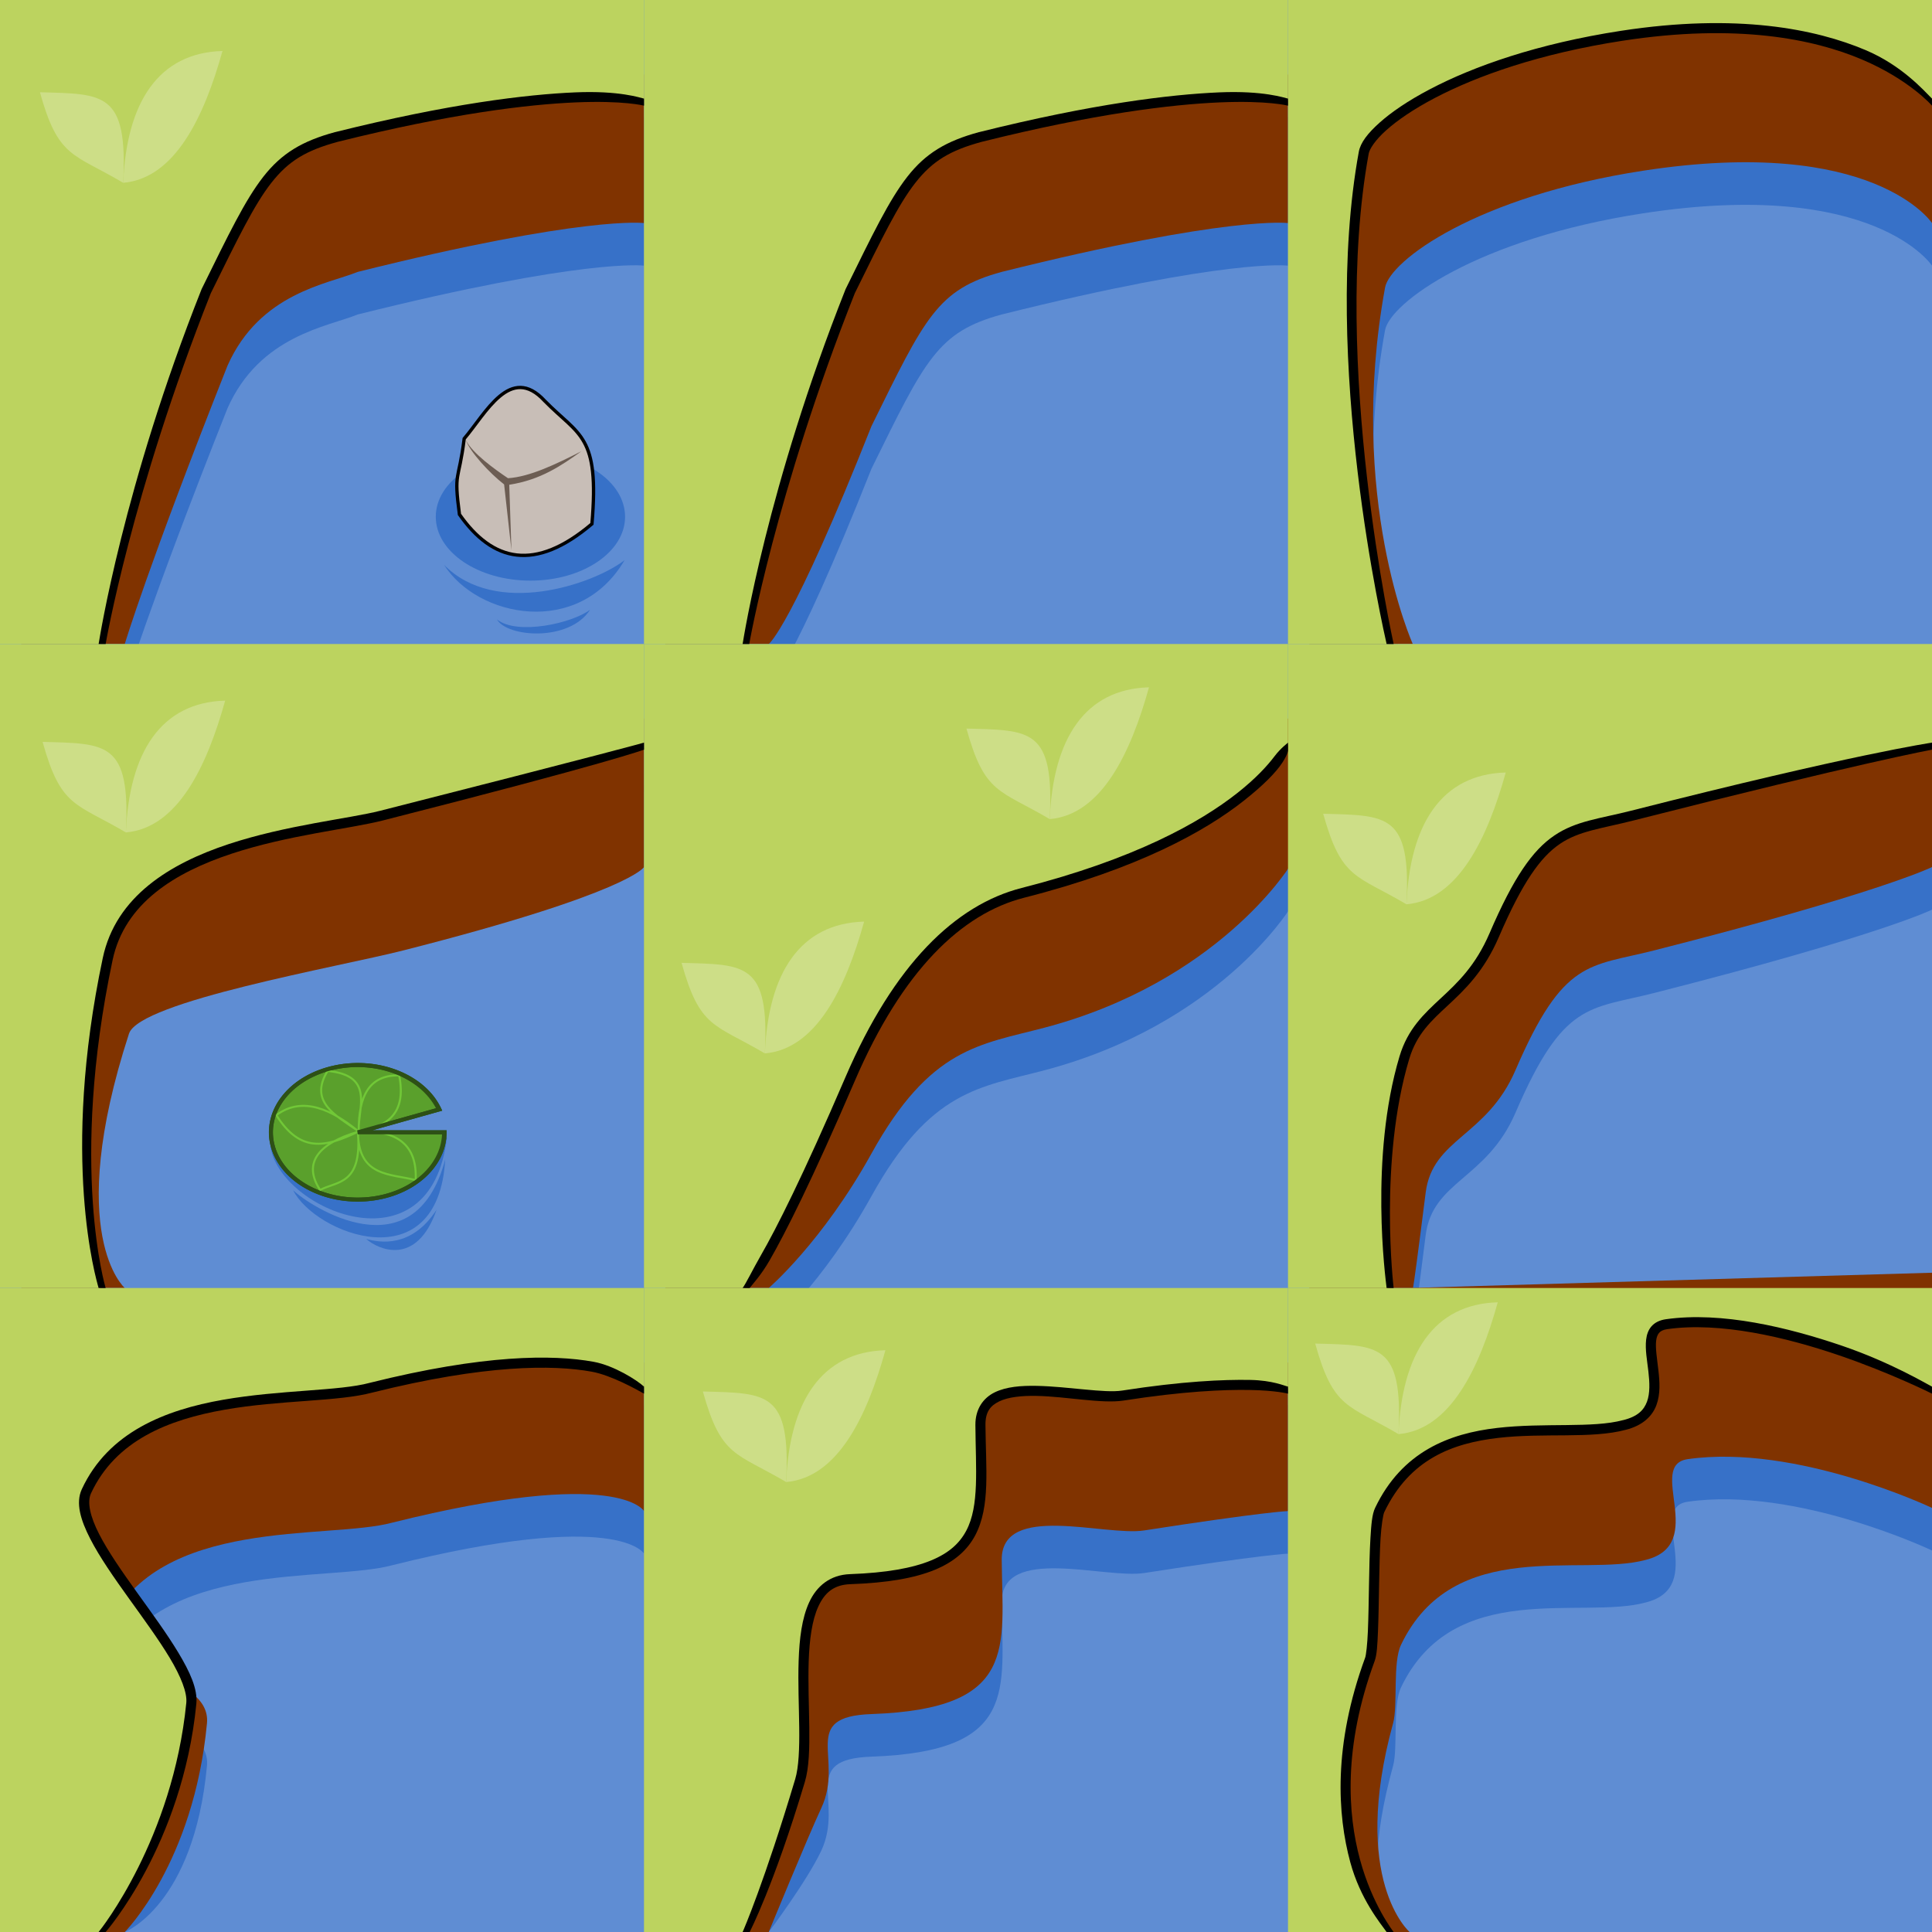 <?xml version="1.0" encoding="UTF-8" standalone="no"?>
<!-- Created with Inkscape (http://www.inkscape.org/) -->

<svg
   xmlns:dc="http://purl.org/dc/elements/1.1/"
   xmlns:cc="http://creativecommons.org/ns#"
   xmlns:rdf="http://www.w3.org/1999/02/22-rdf-syntax-ns#"
   xmlns:svg="http://www.w3.org/2000/svg"
   xmlns="http://www.w3.org/2000/svg"
   xmlns:xlink="http://www.w3.org/1999/xlink"
   xmlns:sodipodi="http://sodipodi.sourceforge.net/DTD/sodipodi-0.dtd"
   xmlns:inkscape="http://www.inkscape.org/namespaces/inkscape"
   width="96mm"
   height="96mm"
   viewBox="0 0 96 96"
   version="1.1"
   id="svg8"
   inkscape:version="0.92.2 5c3e80d, 2017-08-06"
   sodipodi:docname="8.svg"
   enable-background="new">
  <defs
     id="defs2" />
  <sodipodi:namedview
     id="base"
     pagecolor="#ffffff"
     bordercolor="#666666"
     borderopacity="1.0"
     inkscape:pageopacity="0.0"
     inkscape:pageshadow="2"
     inkscape:zoom="1.4142135"
     inkscape:cx="170.18686"
     inkscape:cy="-11.463623"
     inkscape:document-units="mm"
     inkscape:current-layer="layer4"
     showgrid="true"
     showguides="false"
     inkscape:window-width="958"
     inkscape:window-height="1078"
     inkscape:window-x="961"
     inkscape:window-y="1"
     inkscape:window-maximized="0"
     inkscape:snap-global="false">
    <inkscape:grid
       type="xygrid"
       id="grid882"
       units="mm"
       spacingx="32"
       spacingy="32" />
  </sodipodi:namedview>
  <g
     inkscape:groupmode="layer"
     id="layer5"
     inkscape:label="background"
     sodipodi:insensitive="true">
    <rect
       style="display:inline;opacity:1;fill:#5f8dd3;fill-opacity:1;stroke:none;stroke-width:9.412;stroke-linejoin:bevel;stroke-miterlimit:4;stroke-dasharray:none;stroke-dashoffset:0;stroke-opacity:1"
       id="rect4504"
       width="96"
       height="96"
       x="0"
       y="0"
       transform="matrix(0,1,1,0,0,0)" />
  </g>
  <g
     inkscape:groupmode="layer"
     id="layer4"
     inkscape:label="shadow"
     style="">
    <path
       style="display:inline;opacity:1;fill:#3771c8;fill-opacity:1;stroke:none;stroke-width:0.5;stroke-linecap:round;stroke-linejoin:miter;stroke-miterlimit:4;stroke-dasharray:none;stroke-dashoffset:170.079;stroke-opacity:1;paint-order:fill markers stroke"
       d="m 1.058,5.82 v 4.983 23.313 h 5.142 c 0,0 1.137,-3.827 5.104,-13.828 1.609,-3.627 4.999,-4.059 6.471,-4.662 11.277,-2.815 14.225,-2.426 14.225,-2.426 V 5.82 H 6.041 Z"
       id="path1932-36-3"
       inkscape:connector-curvature="0"
       sodipodi:nodetypes="cccccccccc" />
    <path
       style="display:inline;opacity:1;fill:#3771c8;fill-opacity:1;stroke:none;stroke-width:0.5;stroke-linecap:round;stroke-linejoin:miter;stroke-miterlimit:4;stroke-dasharray:none;stroke-dashoffset:170.079;stroke-opacity:1;paint-order:fill markers stroke"
       d="m 65.058,66.116 v 8.687 21.197 l 4.983,-1.72e-4 c 0,0 -2.966,-0.454 -0.819,-8.258 0.244,-0.887 -0.029,-3.012 0.393,-3.894 2.606,-5.442 8.968,-3.355 12.159,-4.222 3.13,-0.781 0.011,-4.709 2.09,-5.006 C 89.279,73.846 96,77.043 96,77.043 V 65.356 l -25.959,0.759 z"
       id="path1932-4-5-6"
       inkscape:connector-curvature="0"
       sodipodi:nodetypes="ccccsscscccc" />
    <path
       style="display:inline;opacity:1;fill:#3771c8;fill-opacity:1;stroke:none;stroke-width:0.5;stroke-linecap:round;stroke-linejoin:miter;stroke-miterlimit:4;stroke-dasharray:none;stroke-dashoffset:170.079;stroke-opacity:1;paint-order:fill markers stroke"
       d="m 65.058,37.82 v 4.983 23.313 H 70.2 c 0.057,-0.61 -0.219,2.065 0.641,-4.74 0.342,-2.704 3.035,-2.768 4.464,-6.088 2.385,-5.543 3.663,-5.126 6.868,-5.942 C 93.436,46.48 96,45.2 96,45.2 V 37.82 H 70.041 Z"
       id="path1932-7-35-0"
       inkscape:connector-curvature="0"
       sodipodi:nodetypes="ccccssscccc" />
    <path
       style="display:inline;opacity:1;fill:#3771c8;fill-opacity:1;stroke:none;stroke-width:0.5;stroke-linecap:round;stroke-linejoin:miter;stroke-miterlimit:4;stroke-dasharray:none;stroke-dashoffset:170.079;stroke-opacity:1;paint-order:fill markers stroke"
       d="m 33.058,5.82 v 4.983 23.313 h 5.142 c 0,0 1.137,-0.827 5.104,-10.828 2.667,-5.413 3.279,-6.794 6.471,-7.662 C 61.052,12.812 64,13.2 64,13.2 V 5.82 H 38.041 Z"
       id="path1932-44-6-6"
       inkscape:connector-curvature="0"
       sodipodi:nodetypes="cccccccccc" />
    <path
       style="display:inline;opacity:1;fill:#3771c8;fill-opacity:1;stroke:none;stroke-width:0.5;stroke-linecap:round;stroke-linejoin:miter;stroke-miterlimit:4;stroke-dasharray:none;stroke-dashoffset:170.079;stroke-opacity:1;paint-order:fill markers stroke"
       d="m 65.058,2.116 2.64e-4,8.687 v 23.313 l 5.142,-1.69e-4 c 0,0 -3.282,-7.279 -1.378,-17.707 0.247,-1.354 4.565,-4.539 12.821,-5.809 11.488,-1.768 14.357,2.601 14.357,2.601 L 96,2.116 H 70.041 Z"
       id="path1932-3-2-2"
       inkscape:connector-curvature="0"
       sodipodi:nodetypes="ccccsscccc" />
    <path
       style="display:inline;opacity:1;fill:#3771c8;fill-opacity:1;stroke:none;stroke-width:0.5;stroke-linecap:round;stroke-linejoin:miter;stroke-miterlimit:4;stroke-dasharray:none;stroke-dashoffset:170.079;stroke-opacity:1;paint-order:fill markers stroke"
       d="m 33.058,69.82 v 4.983 21.197 h 5.142 c 0,0 1.914,-2.55 2.611,-4.045 1.154,-2.475 -1.133,-4.54 2.493,-4.668 7.317,-0.258 6.504,-3.312 6.471,-7.662 -0.022,-2.871 5.128,-1.159 7.076,-1.462 C 62.787,77.24 64,77.2 64,77.2 v -7.38 l -25.959,2.4e-4 z"
       id="path1932-0-91-6"
       inkscape:connector-curvature="0"
       sodipodi:nodetypes="ccccsssscccc" />
    <path
       style="display:inline;opacity:1;fill:#3771c8;fill-opacity:1;stroke:none;stroke-width:0.5;stroke-linecap:round;stroke-linejoin:miter;stroke-miterlimit:4;stroke-dasharray:none;stroke-dashoffset:170.079;stroke-opacity:1;paint-order:fill markers stroke"
       d="m 1.058,69.82 v 4.983 21.197 h 5.142 c 0,0 3.429,-1.312 4.084,-8.252 0.249,-2.636 -5.973,-2.585 -4.933,-4.826 C 7.891,77.449 16.303,78.641 19.495,77.774 30.772,74.959 32,77.2 32,77.2 V 69.82 H 6.041 Z"
       id="path1932-78-27-1"
       inkscape:connector-curvature="0"
       sodipodi:nodetypes="ccccssccccc" />
    <path
       style="display:inline;opacity:1;fill:#3771c8;fill-opacity:1;stroke:none;stroke-width:0.5;stroke-linecap:round;stroke-linejoin:miter;stroke-miterlimit:4;stroke-dasharray:none;stroke-dashoffset:170.079;stroke-opacity:1;paint-order:fill markers stroke"
       d="m 33.058,37.82 v 4.983 l 8.7e-5,23.313 h 5.142 c 0,0 2.67,-2.292 5.104,-6.684 2.925,-5.278 5.39,-5.406 8.588,-6.249 C 60.51,50.911 64.058,45.2 64.058,45.2 V 37.82 H 38.041 Z"
       id="path1932-6-09-8"
       inkscape:connector-curvature="0"
       sodipodi:nodetypes="ccccsscccc" />
    <path
       style="color:#000000;font-style:normal;font-variant:normal;font-weight:normal;font-stretch:normal;font-size:medium;line-height:normal;font-family:sans-serif;font-variant-ligatures:normal;font-variant-position:normal;font-variant-caps:normal;font-variant-numeric:normal;font-variant-alternates:normal;font-feature-settings:normal;text-indent:0;text-align:start;text-decoration:none;text-decoration-line:none;text-decoration-style:solid;text-decoration-color:#000000;letter-spacing:normal;word-spacing:normal;text-transform:none;writing-mode:lr-tb;direction:ltr;text-orientation:mixed;dominant-baseline:auto;baseline-shift:baseline;text-anchor:start;white-space:normal;shape-padding:0;clip-rule:nonzero;display:inline;overflow:visible;visibility:visible;opacity:1;isolation:auto;mix-blend-mode:normal;color-interpolation:sRGB;color-interpolation-filters:linearRGB;solid-color:#000000;solid-opacity:1;vector-effect:none;fill:#3771c8;fill-opacity:1;fill-rule:nonzero;stroke:none;stroke-width:0.5;stroke-linecap:round;stroke-linejoin:miter;stroke-miterlimit:4;stroke-dasharray:none;stroke-dashoffset:170.079;stroke-opacity:1;paint-order:fill markers stroke;color-rendering:auto;image-rendering:auto;shape-rendering:auto;text-rendering:auto;enable-background:accumulate"
       d="m 5.25,66.116 c 0,0 -1.825,-6.042 0.344,-16.291 0.599,-2.832 3.097,-4.356 5.908,-5.287 2.811,-0.931 5.875,-1.235 7.523,-1.654 11.267,-2.867 12.974,-3.518 12.974,-3.518 v -0.35 c -0.044,0.017 -1.977,0.554 -13.097,3.384 -1.557,0.396 -4.674,0.709 -7.557,1.664 C 8.463,45.019 5.756,46.65 5.106,49.722 2.998,59.684 4.778,65.684 4.9,66.116 Z"
       id="path1932-5-8-7"
       inkscape:connector-curvature="0"
       sodipodi:nodetypes="csssccssscc" />
  </g>
  <g
     inkscape:groupmode="layer"
     id="layer1"
     inkscape:label="cliff"
     style="display:inline">
    <path
       style="display:inline;opacity:1;fill:#803300;fill-opacity:1;stroke:none;stroke-width:0.5;stroke-linecap:round;stroke-linejoin:miter;stroke-miterlimit:4;stroke-dasharray:none;stroke-dashoffset:170.079;stroke-opacity:1;paint-order:fill markers stroke"
       d="M 1.058,3.704 V 8.687 32 H 6.2 c 0,0 1.137,-3.827 5.104,-13.828 C 12.913,14.545 16.303,14.113 17.775,13.51 29.052,10.695 32,11.084 32,11.084 V 3.704 H 6.041 Z"
       id="path1932-36"
       inkscape:connector-curvature="0"
       sodipodi:nodetypes="cccccccccc" />
    <path
       style="display:inline;opacity:1;fill:#803300;fill-opacity:1;stroke:none;stroke-width:0.5;stroke-linecap:round;stroke-linejoin:miter;stroke-miterlimit:4;stroke-dasharray:none;stroke-dashoffset:170.079;stroke-opacity:1;paint-order:fill markers stroke"
       d="M 1.058,35.704 V 40.687 64 H 6.2 C 6.2,64 3.155,61.37 6.409,51.363 6.931,49.759 16.819,48.046 20.024,47.23 31.288,44.364 32,43.084 32,43.084 V 35.704 H 6.041 Z"
       id="path1932-5-7"
       inkscape:connector-curvature="0"
       sodipodi:nodetypes="ccccsscccc" />
    <path
       style="display:inline;opacity:1;fill:#803300;fill-opacity:1;stroke:none;stroke-width:0.5;stroke-linecap:round;stroke-linejoin:miter;stroke-miterlimit:4;stroke-dasharray:none;stroke-dashoffset:170.079;stroke-opacity:1;paint-order:fill markers stroke"
       d="m 65.058,64 v 8.687 23.313 l 4.983,-1.72e-4 c 0,0 -2.966,-2.57 -0.819,-10.374 0.244,-0.887 -0.029,-3.012 0.393,-3.894 2.606,-5.442 8.968,-3.355 12.159,-4.222 3.13,-0.781 0.011,-4.709 2.09,-5.006 C 89.279,71.73 96,74.927 96,74.927 V 63.241 L 70.041,64 Z"
       id="path1932-4-5"
       inkscape:connector-curvature="0"
       sodipodi:nodetypes="ccccsscscccc" />
    <path
       style="display:inline;opacity:1;fill:#803300;fill-opacity:1;stroke:none;stroke-width:0.5;stroke-linecap:round;stroke-linejoin:miter;stroke-miterlimit:4;stroke-dasharray:none;stroke-dashoffset:170.079;stroke-opacity:1;paint-order:fill markers stroke"
       d="M 65.058,35.704 V 40.687 64 H 70.2 c 0.057,-0.61 -0.219,2.065 0.641,-4.74 0.342,-2.704 3.035,-2.768 4.464,-6.088 2.385,-5.543 3.663,-5.126 6.868,-5.942 C 93.436,44.364 96,43.084 96,43.084 V 35.704 H 70.041 Z"
       id="path1932-7-35"
       inkscape:connector-curvature="0"
       sodipodi:nodetypes="ccccssscccc" />
    <path
       style="display:inline;opacity:1;fill:#803300;fill-opacity:1;stroke:none;stroke-width:0.5;stroke-linecap:round;stroke-linejoin:miter;stroke-miterlimit:4;stroke-dasharray:none;stroke-dashoffset:170.079;stroke-opacity:1;paint-order:fill markers stroke"
       d="M 33.058,3.704 V 8.687 32 H 38.2 c 0,0 1.137,-0.827 5.104,-10.828 2.667,-5.413 3.279,-6.794 6.471,-7.662 C 61.052,10.696 64,11.084 64,11.084 V 3.704 H 38.041 Z"
       id="path1932-44-6"
       inkscape:connector-curvature="0"
       sodipodi:nodetypes="cccccccccc" />
    <path
       style="display:inline;opacity:1;fill:#803300;fill-opacity:1;stroke:none;stroke-width:0.5;stroke-linecap:round;stroke-linejoin:miter;stroke-miterlimit:4;stroke-dasharray:none;stroke-dashoffset:170.079;stroke-opacity:1;paint-order:fill markers stroke"
       d="m 65.058,0 3.91e-4,8.687 V 32 L 70.2,32 c 0,0 -3.282,-7.279 -1.378,-17.707 C 69.069,12.938 73.387,9.754 81.643,8.483 93.13,6.715 96,11.084 96,11.084 L 96,0 H 70.041 Z"
       id="path1932-3-2"
       inkscape:connector-curvature="0"
       sodipodi:nodetypes="ccccsscccc" />
    <path
       style="display:inline;opacity:1;fill:#803300;fill-opacity:1;stroke:none;stroke-width:0.5;stroke-linecap:round;stroke-linejoin:miter;stroke-miterlimit:4;stroke-dasharray:none;stroke-dashoffset:170.079;stroke-opacity:1;paint-order:fill markers stroke"
       d="M 33.058,67.704 V 72.687 96 H 38.2 c 0,0 1.914,-4.666 2.611,-6.161 1.154,-2.475 -1.133,-4.54 2.493,-4.668 7.317,-0.258 6.504,-3.312 6.471,-7.662 -0.022,-2.871 5.128,-1.159 7.076,-1.462 C 62.787,75.124 64,75.084 64,75.084 v -7.38 l -25.959,2.39e-4 z"
       id="path1932-0-91"
       inkscape:connector-curvature="0"
       sodipodi:nodetypes="ccccsssscccc" />
    <path
       style="display:inline;opacity:1;fill:#803300;fill-opacity:1;stroke:none;stroke-width:0.5;stroke-linecap:round;stroke-linejoin:miter;stroke-miterlimit:4;stroke-dasharray:none;stroke-dashoffset:170.079;stroke-opacity:1;paint-order:fill markers stroke"
       d="M 1.058,67.704 V 72.687 96 H 6.2 c 0,0 3.429,-3.428 4.084,-10.368 0.249,-2.636 -5.973,-2.585 -4.933,-4.826 C 7.891,75.333 16.303,76.525 19.495,75.658 30.772,72.843 32,75.084 32,75.084 V 67.704 H 6.041 Z"
       id="path1932-78-27"
       inkscape:connector-curvature="0"
       sodipodi:nodetypes="ccccssccccc" />
    <path
       style="display:inline;opacity:1;fill:#803300;fill-opacity:1;stroke:none;stroke-width:0.5;stroke-linecap:round;stroke-linejoin:miter;stroke-miterlimit:4;stroke-dasharray:none;stroke-dashoffset:170.079;stroke-opacity:1;paint-order:fill markers stroke"
       d="m 33.058,35.704 v 4.983 L 33.058,64 H 38.2 c 0,0 2.67,-2.292 5.104,-6.684 2.925,-5.278 5.39,-5.406 8.588,-6.249 C 60.51,48.795 64.058,43.084 64.058,43.084 V 35.704 H 38.041 Z"
       id="path1932-6-09"
       inkscape:connector-curvature="0"
       sodipodi:nodetypes="ccccsscccc" />
  </g>
  <g
     inkscape:groupmode="layer"
     id="layer6"
     inkscape:label="grass"
     style="display:inline"
     sodipodi:insensitive="true">
    <path
       style="display:inline;opacity:1;fill:#bcd35f;fill-opacity:1;stroke:none;stroke-width:0.5;stroke-linecap:round;stroke-linejoin:miter;stroke-miterlimit:4;stroke-dasharray:none;stroke-dashoffset:170.079;stroke-opacity:1;paint-order:fill markers stroke"
       d="M -1.2844006e-4,-1.1287e-4 V 4.983 32 H 4.983 c 0,0 1.296,-7.531 5.263,-17.532 C 12.913,9.055 13.525,7.673 16.717,6.806 27.993,3.991 32,4.983 32,4.983 V -1.1287e-4 H 4.983 Z"
       id="path1932"
       inkscape:connector-curvature="0"
       sodipodi:nodetypes="cccccccccc" />
    <path
       style="display:inline;opacity:1;fill:#bcd35f;fill-opacity:1;stroke:none;stroke-width:0.5;stroke-linecap:round;stroke-linejoin:miter;stroke-miterlimit:4;stroke-dasharray:none;stroke-dashoffset:170.079;stroke-opacity:1;paint-order:fill markers stroke"
       d="M 0,32 V 36.983 64 h 4.983 c 0,0 -1.811,-6.046 0.368,-16.342 C 6.6,41.755 15.761,41.342 18.966,40.526 30.23,37.659 32,36.983 32,36.983 V 32 H 4.983 Z"
       id="path1932-5"
       inkscape:connector-curvature="0"
       sodipodi:nodetypes="ccccsscccc" />
    <path
       style="display:inline;opacity:1;fill:#bcd35f;fill-opacity:1;stroke:none;stroke-width:0.5;stroke-linecap:round;stroke-linejoin:miter;stroke-miterlimit:4;stroke-dasharray:none;stroke-dashoffset:170.079;stroke-opacity:1;paint-order:fill markers stroke"
       d="M 64,64 V 68.983 96 h 4.983 c 0,0 -4.088,-4.902 -0.912,-13.549 0.317,-0.864 0.065,-6.541 0.487,-7.423 2.606,-5.442 8.968,-3.355 12.159,-4.222 3.13,-0.781 0.011,-4.709 2.09,-5.006 5.413,-0.774 13.193,3.183 13.193,3.183 V 64 H 68.983 Z"
       id="path1932-4"
       inkscape:connector-curvature="0"
       sodipodi:nodetypes="ccccsscscccc" />
    <path
       style="display:inline;opacity:1;fill:#bcd35f;fill-opacity:1;stroke:none;stroke-width:0.5;stroke-linecap:round;stroke-linejoin:miter;stroke-miterlimit:4;stroke-dasharray:none;stroke-dashoffset:170.079;stroke-opacity:1;paint-order:fill markers stroke"
       d="M 64,32 V 36.983 64 h 4.983 c 0,0 -0.745,-6.284 0.799,-11.444 0.781,-2.611 3.035,-2.768 4.464,-6.088 2.385,-5.543 3.663,-5.126 6.868,-5.942 11.264,-2.867 14.886,-3.543 14.886,-3.543 V 32 H 68.983 Z"
       id="path1932-7"
       inkscape:connector-curvature="0"
       sodipodi:nodetypes="ccccssscccc" />
    <path
       style="display:inline;opacity:1;fill:#bcd35f;fill-opacity:1;stroke:none;stroke-width:0.5;stroke-linecap:round;stroke-linejoin:miter;stroke-miterlimit:4;stroke-dasharray:none;stroke-dashoffset:170.079;stroke-opacity:1;paint-order:fill markers stroke"
       d="M 32,-1.13e-4 V 4.983 32 h 4.983 c 0,0 1.296,-7.531 5.263,-17.532 C 44.913,9.055 45.525,7.673 48.717,6.806 59.994,3.991 64,4.983 64,4.983 V -1.13e-4 H 36.983 Z"
       id="path1932-44"
       inkscape:connector-curvature="0"
       sodipodi:nodetypes="cccccccccc" />
    <path
       style="display:inline;opacity:1;fill:#bcd35f;fill-opacity:1;stroke:none;stroke-width:0.5;stroke-linecap:round;stroke-linejoin:miter;stroke-miterlimit:4;stroke-dasharray:none;stroke-dashoffset:170.079;stroke-opacity:1;paint-order:fill markers stroke"
       d="M 64,-1.13e-4 V 4.983 32 h 4.983 c 0,0 -3.124,-13.983 -1.22,-24.411 C 68.011,6.234 72.328,3.05 80.585,1.779 92.072,0.011 96,4.983 96,4.983 V -1.13e-4 H 68.983 Z"
       id="path1932-3"
       inkscape:connector-curvature="0"
       sodipodi:nodetypes="ccccsscccc" />
    <path
       style="display:inline;opacity:1;fill:#bcd35f;fill-opacity:1;stroke:none;stroke-width:0.5;stroke-linecap:round;stroke-linejoin:miter;stroke-miterlimit:4;stroke-dasharray:none;stroke-dashoffset:170.079;stroke-opacity:1;paint-order:fill markers stroke"
       d="M 32,64 V 68.983 96 h 4.983 c 0,0 1.231,-2.383 2.77,-7.526 0.783,-2.616 -1.133,-9.878 2.493,-10.006 7.317,-0.258 6.504,-3.312 6.471,-7.662 -0.022,-2.871 5.128,-1.159 7.076,-1.462 5.936,-0.924 8.207,-0.361 8.207,-0.361 V 64 H 36.983 Z"
       id="path1932-0"
       inkscape:connector-curvature="0"
       sodipodi:nodetypes="ccccsssscccc" />
    <path
       style="display:inline;opacity:1;fill:#bcd35f;fill-opacity:1;stroke:none;stroke-width:0.5;stroke-linecap:round;stroke-linejoin:miter;stroke-miterlimit:4;stroke-dasharray:none;stroke-dashoffset:170.079;stroke-opacity:1;paint-order:fill markers stroke"
       d="m 0,64 v 4.983 27.017 h 4.983 c 0,0 3.834,-4.423 4.523,-11.359 C 9.756,82.137 3.253,76.343 4.293,74.102 6.833,68.629 15.245,69.821 18.437,68.954 c 11.277,-2.815 13.564,0.029 13.564,0.029 v -4.983 H 4.983 Z"
       id="path1932-78"
       inkscape:connector-curvature="0"
       sodipodi:nodetypes="ccccssccccc" />
    <path
       style="display:inline;opacity:1;fill:#bcd35f;fill-opacity:1;stroke:none;stroke-width:0.5;stroke-linecap:round;stroke-linejoin:miter;stroke-miterlimit:4;stroke-dasharray:none;stroke-dashoffset:170.079;stroke-opacity:1;paint-order:fill markers stroke"
       d="M 32,32 V 36.983 64 h 4.983 c 0,0 1.009,-0.506 5.263,-10.389 2.385,-5.543 5.382,-8.433 8.588,-9.249 11.264,-2.867 13.167,-7.379 13.167,-7.379 V 32 H 36.983 Z"
       id="path1932-6"
       inkscape:connector-curvature="0"
       sodipodi:nodetypes="ccccsscccc" />
    <g
       id="use4581"
       style="display:inline"
       transform="matrix(1,0,0,1,-1.471,29.635)">
      <path
         sodipodi:nodetypes="ccc"
         inkscape:connector-curvature="0"
         id="path3635"
         d="M 7.726,11.728 C 10.299,11.507 11.748,8.451 12.659,5.179 9.471,5.267 7.892,7.74 7.726,11.728 Z"
         style="fill:#cdde87;fill-opacity:1;fill-rule:evenodd;stroke:none;stroke-width:0.403px;stroke-linecap:butt;stroke-linejoin:miter;stroke-opacity:1" />
      <path
         sodipodi:nodetypes="ccc"
         inkscape:connector-curvature="0"
         id="path3637"
         d="M 7.726,11.728 C 5.22,10.25 4.498,10.501 3.588,7.229 6.775,7.317 7.958,7.211 7.726,11.728 Z"
         style="fill:#cdde87;fill-opacity:1;fill-rule:evenodd;stroke:none;stroke-width:0.403px;stroke-linecap:butt;stroke-linejoin:miter;stroke-opacity:1" />
    </g>
    <use
       x="0"
       y="0"
       xlink:href="#use4581"
       id="use3641"
       transform="translate(31.75,10.98)"
       width="100%"
       height="100%" />
    <use
       x="0"
       y="0"
       xlink:href="#use3641"
       id="use3643"
       transform="translate(14.155,-11.642)"
       width="100%"
       height="100%" />
    <use
       x="0"
       y="0"
       xlink:href="#use3643"
       id="use3645"
       transform="translate(17.727,4.233)"
       width="100%"
       height="100%" />
    <use
       x="0"
       y="0"
       xlink:href="#use3645"
       id="use3647"
       transform="translate(-63.765,-35.851)"
       width="100%"
       height="100%" />
    <use
       x="0"
       y="0"
       xlink:href="#use3647"
       id="use3649"
       transform="translate(32.941,64.558)"
       width="100%"
       height="100%" />
    <use
       x="0"
       y="0"
       xlink:href="#use3649"
       id="use3651"
       transform="translate(30.427,-2.381)"
       width="100%"
       height="100%" />
  </g>
  <g
     inkscape:groupmode="layer"
     id="layer3"
     inkscape:label="details &amp; borders"
     style="display:inline">
    <g
       inkscape:groupmode="layer"
       id="layer2"
       inkscape:label="templates"
       style="display:inline" />
    <g
       style="display:inline"
       transform="matrix(1.653,0,0,1.653,0.727,9.111)"
       id="g1910">
      <ellipse
         style="opacity:1;fill:#3771c8;fill-opacity:1;stroke:none;stroke-width:0.099;stroke-linecap:round;stroke-linejoin:miter;stroke-miterlimit:4;stroke-dasharray:none;stroke-dashoffset:170.079;stroke-opacity:1;paint-order:fill markers stroke"
         id="ellipse1900"
         cx="15.505"
         cy="10.022"
         rx="2.845"
         ry="1.92" />
      <path
         style="display:inline;fill:#c8beb7;stroke:#000000;stroke-width:0.1;stroke-linecap:butt;stroke-linejoin:miter;stroke-miterlimit:4;stroke-dasharray:none;stroke-opacity:1"
         d="M 13.371,9.951 C 14.367,11.374 15.64,11.689 17.354,10.236 17.584,7.552 16.976,7.602 15.932,6.537 14.903,5.421 14.166,6.909 13.514,7.675 13.347,9.003 13.196,8.624 13.371,9.951 Z"
         id="path1902"
         inkscape:connector-curvature="0"
         sodipodi:nodetypes="ccccc" />
      <path
         style="fill:#6c5d53;stroke:none;stroke-width:0.265px;stroke-linecap:butt;stroke-linejoin:miter;stroke-opacity:1"
         d="m 13.565,7.721 c 0.12,0.344 0.704,0.985 1.149,1.329 l 0.221,1.982 -0.067,-1.972 C 15.818,8.912 16.436,8.483 17.037,8.053 16.276,8.44 15.482,8.824 14.83,8.863 14.435,8.597 13.764,8.118 13.565,7.721 Z"
         id="path1904"
         inkscape:connector-curvature="0"
         sodipodi:nodetypes="ccccccc" />
      <path
         style="fill:#3771c8;stroke:none;stroke-width:0.265px;stroke-linecap:butt;stroke-linejoin:miter;stroke-opacity:1"
         d="m 12.909,11.467 c 1.003,1.585 4.051,2.203 5.426,-0.14 -0.957,0.736 -3.88,1.722 -5.426,0.14 z"
         id="path1906"
         inkscape:connector-curvature="0"
         sodipodi:nodetypes="ccc" />
      <path
         style="display:inline;fill:#3771c8;stroke:none;stroke-width:0.145px;stroke-linecap:butt;stroke-linejoin:miter;stroke-opacity:1"
         d="m 14.499,13.108 c 0.301,0.536 2.172,0.684 2.8,-0.292 -0.524,0.402 -2.188,0.782 -2.8,0.292 z"
         id="path1908"
         inkscape:connector-curvature="0"
         sodipodi:nodetypes="ccc" />
    </g>
    <g
       style="display:inline"
       id="use1928"
       transform="translate(-2.639,31.76)">
      <path
         style="display:inline;fill:#3771c8;stroke:none;stroke-width:0.265px;stroke-linecap:butt;stroke-linejoin:miter;stroke-opacity:1"
         d="m 16.081,25.214 c 0.435,3.101 7.96,6.371 8.766,-0.455 -3.337,0 -5.456,0.455 -8.766,0.455 z"
         id="path1950"
         inkscape:connector-curvature="0"
         sodipodi:nodetypes="ccc" />
      <path
         style="opacity:1;fill:#5aa02c;fill-opacity:1;stroke:#2d5016;stroke-width:0.2;stroke-linecap:round;stroke-linejoin:miter;stroke-miterlimit:4;stroke-dasharray:none;stroke-dashoffset:170.079;stroke-opacity:1;paint-order:fill markers stroke"
         d="m 24.731,24.504 a 4.315,3.343 0 0 1 -3.94,3.331 4.315,3.343 0 0 1 -4.625,-2.751 4.315,3.343 0 0 1 3.135,-3.809 4.315,3.343 0 0 1 5.17,2.089 l -4.056,1.141 z"
         id="path1952"
         inkscape:connector-curvature="0" />
      <path
         style="fill:#5aa02c;stroke:#71c837;stroke-width:0.1;stroke-linecap:butt;stroke-linejoin:miter;stroke-miterlimit:4;stroke-dasharray:none;stroke-opacity:1"
         d="m 22.474,21.675 c 0.376,1.923 -0.605,2.534 -2.011,2.806 1.928,-0.108 2.914,0.668 2.83,2.397 -1.253,-0.32 -2.822,-0.16 -2.865,-2.315 0.185,2.561 -1.041,2.36 -1.883,2.806 -0.887,-1.35 -0.069,-2.316 1.871,-2.888 -1.599,0.769 -2.86,1.057 -4.046,-0.83 1.328,-0.994 2.818,-0.214 4.022,0.76 -1.053,-0.738 -2.429,-1.417 -1.473,-2.958 2.314,0.227 1.53,1.77 1.543,2.935 0.006,-1.63 0.48,-2.739 2.011,-2.713 z"
         id="path1954"
         inkscape:connector-curvature="0"
         sodipodi:nodetypes="ccccccccccc" />
      <path
         style="color:#000000;font-style:normal;font-variant:normal;font-weight:normal;font-stretch:normal;font-size:medium;line-height:normal;font-family:sans-serif;font-variant-ligatures:normal;font-variant-position:normal;font-variant-caps:normal;font-variant-numeric:normal;font-variant-alternates:normal;font-feature-settings:normal;text-indent:0;text-align:start;text-decoration:none;text-decoration-line:none;text-decoration-style:solid;text-decoration-color:#000000;letter-spacing:normal;word-spacing:normal;text-transform:none;writing-mode:lr-tb;direction:ltr;text-orientation:mixed;dominant-baseline:auto;baseline-shift:baseline;text-anchor:start;white-space:normal;shape-padding:0;clip-rule:nonzero;display:inline;overflow:visible;visibility:visible;opacity:1;isolation:auto;mix-blend-mode:normal;color-interpolation:sRGB;color-interpolation-filters:linearRGB;solid-color:#000000;solid-opacity:1;vector-effect:none;fill:#2d5016;fill-opacity:1;fill-rule:nonzero;stroke:none;stroke-width:0.2;stroke-linecap:round;stroke-linejoin:miter;stroke-miterlimit:4;stroke-dasharray:none;stroke-dashoffset:170.079;stroke-opacity:1;paint-order:fill markers stroke;color-rendering:auto;image-rendering:auto;shape-rendering:auto;text-rendering:auto;enable-background:accumulate"
         d="m 19.281,21.176 c -1.101,0.228 -2.001,0.764 -2.58,1.467 -0.579,0.703 -0.834,1.578 -0.633,2.463 0.402,1.77 2.462,2.982 4.73,2.828 2.269,-0.153 4.031,-1.63 4.031,-3.43 v -0.1 h -0.1 -3.592 L 24.613,23.428 24.562,23.32 c -0.79,-1.685 -3.08,-2.601 -5.281,-2.145 z m 0.041,0.195 c 2.071,-0.429 4.195,0.43 4.982,1.936 l -3.916,1.102 0.027,0.195 h 4.189 c -0.068,1.622 -1.677,2.986 -3.82,3.131 -2.19,0.148 -4.148,-1.029 -4.521,-2.674 -0.187,-0.822 0.046,-1.628 0.592,-2.291 0.545,-0.663 1.406,-1.179 2.467,-1.398 z"
         id="path1956"
         inkscape:connector-curvature="0" />
      <path
         style="display:inline;fill:#3771c8;stroke:none;stroke-width:0.265px;stroke-linecap:butt;stroke-linejoin:miter;stroke-opacity:1"
         d="m 17.203,27.379 c 1.076,2.158 7.203,4.584 7.559,-1.528 -1.537,5.755 -6.768,2.297 -7.559,1.528 z"
         id="path1958"
         inkscape:connector-curvature="0"
         sodipodi:nodetypes="ccc" />
      <path
         style="display:inline;fill:#3771c8;stroke:none;stroke-width:0.198px;stroke-linecap:butt;stroke-linejoin:miter;stroke-opacity:1"
         d="m 20.834,29.802 c 0.58,0.514 2.499,1.414 3.499,-1.452 -1.253,1.929 -2.836,1.633 -3.499,1.452 z"
         id="path1960"
         inkscape:connector-curvature="0"
         sodipodi:nodetypes="ccc" />
    </g>
    <path
       style="color:#000000;font-style:normal;font-variant:normal;font-weight:normal;font-stretch:normal;font-size:medium;line-height:normal;font-family:sans-serif;font-variant-ligatures:normal;font-variant-position:normal;font-variant-caps:normal;font-variant-numeric:normal;font-variant-alternates:normal;font-feature-settings:normal;text-indent:0;text-align:start;text-decoration:none;text-decoration-line:none;text-decoration-style:solid;text-decoration-color:#000000;letter-spacing:normal;word-spacing:normal;text-transform:none;writing-mode:lr-tb;direction:ltr;text-orientation:mixed;dominant-baseline:auto;baseline-shift:baseline;text-anchor:start;white-space:normal;shape-padding:0;clip-rule:nonzero;display:inline;overflow:visible;visibility:visible;opacity:1;isolation:auto;mix-blend-mode:normal;color-interpolation:sRGB;color-interpolation-filters:linearRGB;solid-color:#000000;solid-opacity:1;vector-effect:none;fill:#000000;fill-opacity:1;fill-rule:nonzero;stroke:none;stroke-width:0.5;stroke-linecap:round;stroke-linejoin:miter;stroke-miterlimit:4;stroke-dasharray:none;stroke-dashoffset:170.079;stroke-opacity:1;paint-order:fill markers stroke;color-rendering:auto;image-rendering:auto;shape-rendering:auto;text-rendering:auto;enable-background:accumulate"
       d="m 5.25,32 c 0,0 1.272,-7.458 5.226,-17.432 1.33,-2.699 2.151,-4.391 3.006,-5.482 C 14.339,7.992 15.216,7.473 16.783,7.047 22.404,5.644 26.207,5.191 28.598,5.088 30.989,4.985 32,5.25 32,5.25 V 4.9 C 31.827,4.863 30.791,4.494 28.576,4.59 26.145,4.695 22.308,5.154 16.656,6.564 h -0.002 -0.004 c -1.624,0.441 -2.648,1.046 -3.562,2.213 -0.914,1.167 -1.733,2.874 -3.066,5.58 l -0.004,0.01 -0.004,0.008 C 6.12,24.192 4.953,31.698 4.9,32 Z"
       id="path1932-8"
       inkscape:connector-curvature="0"
       sodipodi:nodetypes="ccscsccscccsccccc" />
    <path
       style="color:#000000;font-style:normal;font-variant:normal;font-weight:normal;font-stretch:normal;font-size:medium;line-height:normal;font-family:sans-serif;font-variant-ligatures:normal;font-variant-position:normal;font-variant-caps:normal;font-variant-numeric:normal;font-variant-alternates:normal;font-feature-settings:normal;text-indent:0;text-align:start;text-decoration:none;text-decoration-line:none;text-decoration-style:solid;text-decoration-color:#000000;letter-spacing:normal;word-spacing:normal;text-transform:none;writing-mode:lr-tb;direction:ltr;text-orientation:mixed;dominant-baseline:auto;baseline-shift:baseline;text-anchor:start;white-space:normal;shape-padding:0;clip-rule:nonzero;display:inline;overflow:visible;visibility:visible;opacity:1;isolation:auto;mix-blend-mode:normal;color-interpolation:sRGB;color-interpolation-filters:linearRGB;solid-color:#000000;solid-opacity:1;vector-effect:none;fill:#000000;fill-opacity:1;fill-rule:nonzero;stroke:none;stroke-width:0.5;stroke-linecap:round;stroke-linejoin:miter;stroke-miterlimit:4;stroke-dasharray:none;stroke-dashoffset:170.079;stroke-opacity:1;paint-order:fill markers stroke;color-rendering:auto;image-rendering:auto;shape-rendering:auto;text-rendering:auto;enable-background:accumulate"
       d="m 5.25,64 c 0,0 -1.825,-6.042 0.344,-16.291 0.599,-2.832 3.097,-4.356 5.908,-5.287 2.811,-0.931 5.875,-1.235 7.523,-1.654 C 30.293,37.901 32,37.25 32,37.25 V 36.9 c -0.044,0.017 -1.977,0.554 -13.097,3.384 -1.557,0.396 -4.674,0.709 -7.557,1.664 -2.883,0.955 -5.59,2.587 -6.24,5.658 C 2.998,57.568 4.778,63.569 4.9,64 Z"
       id="path1932-5-8"
       inkscape:connector-curvature="0"
       sodipodi:nodetypes="csssccssscc" />
    <path
       style="color:#000000;font-style:normal;font-variant:normal;font-weight:normal;font-stretch:normal;font-size:medium;line-height:normal;font-family:sans-serif;font-variant-ligatures:normal;font-variant-position:normal;font-variant-caps:normal;font-variant-numeric:normal;font-variant-alternates:normal;font-feature-settings:normal;text-indent:0;text-align:start;text-decoration:none;text-decoration-line:none;text-decoration-style:solid;text-decoration-color:#000000;letter-spacing:normal;word-spacing:normal;text-transform:none;writing-mode:lr-tb;direction:ltr;text-orientation:mixed;dominant-baseline:auto;baseline-shift:baseline;text-anchor:start;white-space:normal;shape-padding:0;clip-rule:nonzero;display:inline;overflow:visible;visibility:visible;opacity:1;isolation:auto;mix-blend-mode:normal;color-interpolation:sRGB;color-interpolation-filters:linearRGB;solid-color:#000000;solid-opacity:1;vector-effect:none;fill:#000000;fill-opacity:1;fill-rule:nonzero;stroke:none;stroke-width:0.5;stroke-linecap:round;stroke-linejoin:miter;stroke-miterlimit:4;stroke-dasharray:none;stroke-dashoffset:170.079;stroke-opacity:1;paint-order:fill markers stroke;color-rendering:auto;image-rendering:auto;shape-rendering:auto;text-rendering:auto;enable-background:accumulate"
       d="m 96,68.9 c -0.278,-0.139 -2.056,-1.207 -4.486,-2.035 -2.639,-0.899 -5.96,-1.71 -8.742,-1.312 -0.302,0.043 -0.547,0.164 -0.711,0.352 -0.164,0.188 -0.238,0.422 -0.266,0.664 -0.056,0.484 0.05,1.034 0.113,1.582 0.063,0.548 0.084,1.085 -0.07,1.498 -0.154,0.413 -0.456,0.735 -1.182,0.916 h -0.002 -0.004 c -1.506,0.409 -3.906,0.117 -6.262,0.389 -2.356,0.272 -4.714,1.163 -6.057,3.967 -0.155,0.323 -0.193,0.826 -0.234,1.504 -0.041,0.678 -0.058,1.499 -0.072,2.318 -0.015,0.819 -0.027,1.637 -0.055,2.299 -0.027,0.662 -0.09,1.202 -0.135,1.324 -1.605,4.37 -1.377,7.817 -0.74,10.168 C 67.593,94.367 68.592,95.57 68.9,96 h 0.35 c 0,0 -1.059,-1.336 -1.672,-3.598 -0.613,-2.262 -0.844,-5.589 0.727,-9.865 0.114,-0.309 0.138,-0.803 0.166,-1.477 0.028,-0.673 0.04,-1.492 0.055,-2.311 0.015,-0.818 0.032,-1.635 0.072,-2.297 0.04,-0.662 0.129,-1.199 0.186,-1.316 1.264,-2.638 3.39,-3.425 5.664,-3.688 2.273,-0.262 4.649,0.055 6.334,-0.402 h 0.002 c 0.835,-0.21 1.316,-0.672 1.521,-1.223 0.206,-0.552 0.165,-1.162 0.1,-1.73 -0.065,-0.568 -0.155,-1.106 -0.113,-1.467 0.021,-0.18 0.07,-0.307 0.146,-0.395 0.076,-0.087 0.187,-0.154 0.404,-0.186 2.631,-0.376 5.908,0.404 8.512,1.291 C 93.958,68.224 96,69.25 96,69.25 Z"
       id="path1932-4-4"
       inkscape:connector-curvature="0"
       sodipodi:nodetypes="cscsscccccscccscsccsscsscsccscccsscc" />
    <path
       style="color:#000000;font-style:normal;font-variant:normal;font-weight:normal;font-stretch:normal;font-size:medium;line-height:normal;font-family:sans-serif;font-variant-ligatures:normal;font-variant-position:normal;font-variant-caps:normal;font-variant-numeric:normal;font-variant-alternates:normal;font-feature-settings:normal;text-indent:0;text-align:start;text-decoration:none;text-decoration-line:none;text-decoration-style:solid;text-decoration-color:#000000;letter-spacing:normal;word-spacing:normal;text-transform:none;writing-mode:lr-tb;direction:ltr;text-orientation:mixed;dominant-baseline:auto;baseline-shift:baseline;text-anchor:start;white-space:normal;shape-padding:0;clip-rule:nonzero;display:inline;overflow:visible;visibility:visible;opacity:1;isolation:auto;mix-blend-mode:normal;color-interpolation:sRGB;color-interpolation-filters:linearRGB;solid-color:#000000;solid-opacity:1;vector-effect:none;fill:#000000;fill-opacity:1;fill-rule:nonzero;stroke:none;stroke-width:0.5;stroke-linecap:round;stroke-linejoin:miter;stroke-miterlimit:4;stroke-dasharray:none;stroke-dashoffset:170.079;stroke-opacity:1;paint-order:fill markers stroke;color-rendering:auto;image-rendering:auto;shape-rendering:auto;text-rendering:auto;enable-background:accumulate"
       d="m 96,36.9 c -0.099,0.019 -3.835,0.555 -14.947,3.383 -1.585,0.403 -2.741,0.502 -3.82,1.234 -1.079,0.732 -2.017,2.063 -3.217,4.852 -0.696,1.617 -1.575,2.445 -2.414,3.225 -0.839,0.78 -1.649,1.523 -2.059,2.891 C 68.033,57.528 68.85,63.564 68.9,64 h 0.35 c 0,0 -0.751,-6.287 0.771,-11.373 0.372,-1.243 1.079,-1.884 1.92,-2.666 0.841,-0.782 1.8,-1.692 2.533,-3.395 1.185,-2.754 2.082,-3.986 3.039,-4.635 0.957,-0.649 2.042,-0.752 3.662,-1.164 C 92.436,37.902 96,37.25 96,37.25 Z"
       id="path1932-7-3"
       inkscape:connector-curvature="0"
       sodipodi:nodetypes="csssscccssssscc" />
    <path
       style="color:#000000;font-style:normal;font-variant:normal;font-weight:normal;font-stretch:normal;font-size:medium;line-height:normal;font-family:sans-serif;font-variant-ligatures:normal;font-variant-position:normal;font-variant-caps:normal;font-variant-numeric:normal;font-variant-alternates:normal;font-feature-settings:normal;text-indent:0;text-align:start;text-decoration:none;text-decoration-line:none;text-decoration-style:solid;text-decoration-color:#000000;letter-spacing:normal;word-spacing:normal;text-transform:none;writing-mode:lr-tb;direction:ltr;text-orientation:mixed;dominant-baseline:auto;baseline-shift:baseline;text-anchor:start;white-space:normal;shape-padding:0;clip-rule:nonzero;display:inline;overflow:visible;visibility:visible;opacity:1;isolation:auto;mix-blend-mode:normal;color-interpolation:sRGB;color-interpolation-filters:linearRGB;solid-color:#000000;solid-opacity:1;vector-effect:none;fill:#000000;fill-opacity:1;fill-rule:nonzero;stroke:none;stroke-width:0.5;stroke-linecap:round;stroke-linejoin:miter;stroke-miterlimit:4;stroke-dasharray:none;stroke-dashoffset:170.079;stroke-opacity:1;paint-order:fill markers stroke;color-rendering:auto;image-rendering:auto;shape-rendering:auto;text-rendering:auto;enable-background:accumulate"
       d="M 64,4.9 C 63.827,4.863 62.791,4.494 60.576,4.59 58.145,4.695 54.308,5.154 48.656,6.564 h -0.002 -0.004 c -1.624,0.441 -2.648,1.046 -3.562,2.213 -0.914,1.167 -1.733,2.874 -3.066,5.58 l -0.004,0.01 -0.004,0.008 C 38.12,24.192 36.953,31.698 36.9,32 h 0.33 c 0,0 1.291,-7.458 5.246,-17.432 1.33,-2.699 2.151,-4.391 3.006,-5.482 C 46.339,7.992 47.216,7.473 48.783,7.047 54.404,5.644 58.208,5.191 60.598,5.088 62.989,4.985 64,5.25 64,5.25 Z"
       id="path1932-44-1"
       inkscape:connector-curvature="0"
       sodipodi:nodetypes="cscccsccccccscscc" />
    <path
       style="color:#000000;font-style:normal;font-variant:normal;font-weight:normal;font-stretch:normal;font-size:medium;line-height:normal;font-family:sans-serif;font-variant-ligatures:normal;font-variant-position:normal;font-variant-caps:normal;font-variant-numeric:normal;font-variant-alternates:normal;font-feature-settings:normal;text-indent:0;text-align:start;text-decoration:none;text-decoration-line:none;text-decoration-style:solid;text-decoration-color:#000000;letter-spacing:normal;word-spacing:normal;text-transform:none;writing-mode:lr-tb;direction:ltr;text-orientation:mixed;dominant-baseline:auto;baseline-shift:baseline;text-anchor:start;white-space:normal;shape-padding:0;clip-rule:nonzero;display:inline;overflow:visible;visibility:visible;opacity:1;isolation:auto;mix-blend-mode:normal;color-interpolation:sRGB;color-interpolation-filters:linearRGB;solid-color:#000000;solid-opacity:1;vector-effect:none;fill:#000000;fill-opacity:1;fill-rule:nonzero;stroke:none;stroke-width:0.5;stroke-linecap:round;stroke-linejoin:miter;stroke-miterlimit:4;stroke-dasharray:none;stroke-dashoffset:170.079;stroke-opacity:1;paint-order:fill markers stroke;color-rendering:auto;image-rendering:auto;shape-rendering:auto;text-rendering:auto;enable-background:accumulate"
       d="M 96,4.9 C 95.57,4.47 94.494,3.248 92.697,2.488 90.235,1.447 86.33,0.641 80.547,1.531 76.394,2.17 73.226,3.292 71.055,4.432 69.969,5.001 69.132,5.574 68.543,6.102 67.954,6.629 67.599,7.095 67.518,7.543 65.633,17.865 68.79,31.502 68.9,32 h 0.35 c 0,0 -3.128,-14.025 -1.24,-24.367 0.042,-0.229 0.319,-0.668 0.867,-1.158 C 69.425,5.984 70.23,5.428 71.287,4.873 73.4,3.764 76.519,2.657 80.623,2.025 86.328,1.147 90.129,1.946 92.502,2.949 94.875,3.952 96,5.25 96,5.25 Z"
       id="path1932-3-4"
       inkscape:connector-curvature="0"
       sodipodi:nodetypes="cssssccccsssscc" />
    <path
       style="color:#000000;font-style:normal;font-variant:normal;font-weight:normal;font-stretch:normal;font-size:medium;line-height:normal;font-family:sans-serif;font-variant-ligatures:normal;font-variant-position:normal;font-variant-caps:normal;font-variant-numeric:normal;font-variant-alternates:normal;font-feature-settings:normal;text-indent:0;text-align:start;text-decoration:none;text-decoration-line:none;text-decoration-style:solid;text-decoration-color:#000000;letter-spacing:normal;word-spacing:normal;text-transform:none;writing-mode:lr-tb;direction:ltr;text-orientation:mixed;dominant-baseline:auto;baseline-shift:baseline;text-anchor:start;white-space:normal;shape-padding:0;clip-rule:nonzero;display:inline;overflow:visible;visibility:visible;opacity:1;isolation:auto;mix-blend-mode:normal;color-interpolation:sRGB;color-interpolation-filters:linearRGB;solid-color:#000000;solid-opacity:1;vector-effect:none;fill:#000000;fill-opacity:1;fill-rule:nonzero;stroke:none;stroke-width:0.5;stroke-linecap:round;stroke-linejoin:miter;stroke-miterlimit:4;stroke-dasharray:none;stroke-dashoffset:170.079;stroke-opacity:1;paint-order:fill markers stroke;color-rendering:auto;image-rendering:auto;shape-rendering:auto;text-rendering:auto;enable-background:accumulate"
       d="m 64,68.9 c -0.166,-0.034 -0.76,-0.311 -1.873,-0.332 -1.326,-0.025 -3.393,0.065 -6.373,0.529 -0.87,0.135 -2.67,-0.202 -4.232,-0.234 -0.781,-0.016 -1.516,0.04 -2.092,0.32 -0.576,0.28 -0.969,0.833 -0.963,1.625 0.016,2.19 0.202,4.009 -0.451,5.246 -0.327,0.619 -0.851,1.115 -1.762,1.488 -0.91,0.373 -2.206,0.612 -4.018,0.676 -0.99,0.035 -1.657,0.596 -2.025,1.393 -0.369,0.797 -0.491,1.825 -0.527,2.918 -0.037,1.093 0.017,2.254 0.029,3.299 0.013,1.045 -0.021,1.977 -0.199,2.574 C 38.007,93.439 36.943,95.917 36.9,96 h 0.35 c 0,0 1.199,-2.297 2.742,-7.455 0.213,-0.711 0.234,-1.668 0.221,-2.725 -0.013,-1.057 -0.065,-2.21 -0.029,-3.275 0.036,-1.065 0.164,-2.04 0.48,-2.723 0.316,-0.683 0.768,-1.077 1.59,-1.105 1.847,-0.065 3.195,-0.303 4.189,-0.711 0.994,-0.408 1.635,-0.996 2.016,-1.717 0.761,-1.442 0.524,-3.325 0.508,-5.484 -0.005,-0.643 0.237,-0.954 0.682,-1.17 0.444,-0.216 1.116,-0.289 1.863,-0.273 1.494,0.031 3.243,0.398 4.32,0.23 2.956,-0.46 4.992,-0.55 6.285,-0.525 C 63.411,69.091 64,69.25 64,69.25 Z"
       id="path1932-0-9"
       inkscape:connector-curvature="0"
       sodipodi:nodetypes="ccssccsscccscccscscccccccsscc" />
    <path
       style="color:#000000;font-style:normal;font-variant:normal;font-weight:normal;font-stretch:normal;font-size:medium;line-height:normal;font-family:sans-serif;font-variant-ligatures:normal;font-variant-position:normal;font-variant-caps:normal;font-variant-numeric:normal;font-variant-alternates:normal;font-feature-settings:normal;text-indent:0;text-align:start;text-decoration:none;text-decoration-line:none;text-decoration-style:solid;text-decoration-color:#000000;letter-spacing:normal;word-spacing:normal;text-transform:none;writing-mode:lr-tb;direction:ltr;text-orientation:mixed;dominant-baseline:auto;baseline-shift:baseline;text-anchor:start;white-space:normal;shape-padding:0;clip-rule:nonzero;display:inline;overflow:visible;visibility:visible;opacity:1;isolation:auto;mix-blend-mode:normal;color-interpolation:sRGB;color-interpolation-filters:linearRGB;solid-color:#000000;solid-opacity:1;vector-effect:none;fill:#000000;fill-opacity:1;fill-rule:nonzero;stroke:none;stroke-width:0.5;stroke-linecap:round;stroke-linejoin:miter;stroke-miterlimit:4;stroke-dasharray:none;stroke-dashoffset:170.079;stroke-opacity:1;paint-order:fill markers stroke;color-rendering:auto;image-rendering:auto;shape-rendering:auto;text-rendering:auto;enable-background:accumulate"
       d="M 32,68.9 C 31.657,68.579 30.507,67.85 29.492,67.666 27.462,67.298 24.038,67.298 18.377,68.711 l -0.004,0.002 h -0.002 c -1.514,0.411 -4.44,0.342 -7.293,0.842 -2.853,0.5 -5.694,1.603 -7.012,4.441 -0.319,0.688 -0.058,1.537 0.414,2.459 0.472,0.922 1.186,1.94 1.92,2.963 0.733,1.022 1.486,2.048 2.035,2.963 0.549,0.915 0.873,1.724 0.822,2.234 C 8.586,91.374 5.005,95.878 4.9,96 h 0.35 c 0,0 3.808,-4.318 4.506,-11.334 C 9.83,83.924 9.433,83.071 8.865,82.125 8.297,81.179 7.538,80.146 6.807,79.127 6.076,78.108 5.373,77.101 4.926,76.228 4.479,75.356 4.319,74.64 4.52,74.207 5.742,71.572 8.378,70.535 11.164,70.047 c 2.786,-0.489 5.66,-0.396 7.338,-0.852 l -0.004,0.002 C 24.113,67.796 27.47,67.808 29.402,68.158 30.369,68.333 31.636,69.043 32,69.25 Z"
       id="path1932-78-2"
       inkscape:connector-curvature="0"
       sodipodi:nodetypes="cscccsssssccccsssssccscc" />
    <path
       style="color:#000000;font-style:normal;font-variant:normal;font-weight:normal;font-stretch:normal;font-size:medium;line-height:normal;font-family:sans-serif;font-variant-ligatures:normal;font-variant-position:normal;font-variant-caps:normal;font-variant-numeric:normal;font-variant-alternates:normal;font-feature-settings:normal;text-indent:0;text-align:start;text-decoration:none;text-decoration-line:none;text-decoration-style:solid;text-decoration-color:#000000;letter-spacing:normal;word-spacing:normal;text-transform:none;writing-mode:lr-tb;direction:ltr;text-orientation:mixed;dominant-baseline:auto;baseline-shift:baseline;text-anchor:start;white-space:normal;shape-padding:0;clip-rule:nonzero;display:inline;overflow:visible;visibility:visible;opacity:1;isolation:auto;mix-blend-mode:normal;color-interpolation:sRGB;color-interpolation-filters:linearRGB;solid-color:#000000;solid-opacity:1;vector-effect:none;fill:#000000;fill-opacity:1;fill-rule:nonzero;stroke:none;stroke-width:0.5;stroke-linecap:round;stroke-linejoin:miter;stroke-miterlimit:4;stroke-dasharray:none;stroke-dashoffset:170.079;stroke-opacity:1;paint-order:fill markers stroke;color-rendering:auto;image-rendering:auto;shape-rendering:auto;text-rendering:auto;enable-background:accumulate"
       d="m 64,36.9 c -0.009,0.021 -0.346,0.251 -0.672,0.682 -0.341,0.451 -0.916,1.09 -1.842,1.82 -1.851,1.461 -5.11,3.292 -10.715,4.719 -3.306,0.841 -6.353,3.807 -8.756,9.391 -2.124,4.936 -3.437,7.527 -4.213,8.875 C 37.415,63.06 37.049,63.813 36.9,64 h 0.35 c 0.173,-0.217 0.59,-0.675 0.986,-1.363 0.792,-1.376 2.109,-3.979 4.238,-8.926 2.368,-5.502 5.316,-8.315 8.42,-9.105 5.659,-1.44 8.984,-3.299 10.9,-4.811 0.958,-0.756 1.601,-1.399 1.932,-1.91 C 64.04,37.4 64,37.25 64,37.25 Z"
       id="path1932-6-0"
       inkscape:connector-curvature="0"
       sodipodi:nodetypes="ccssssccssssscc" />
  </g>
</svg>
